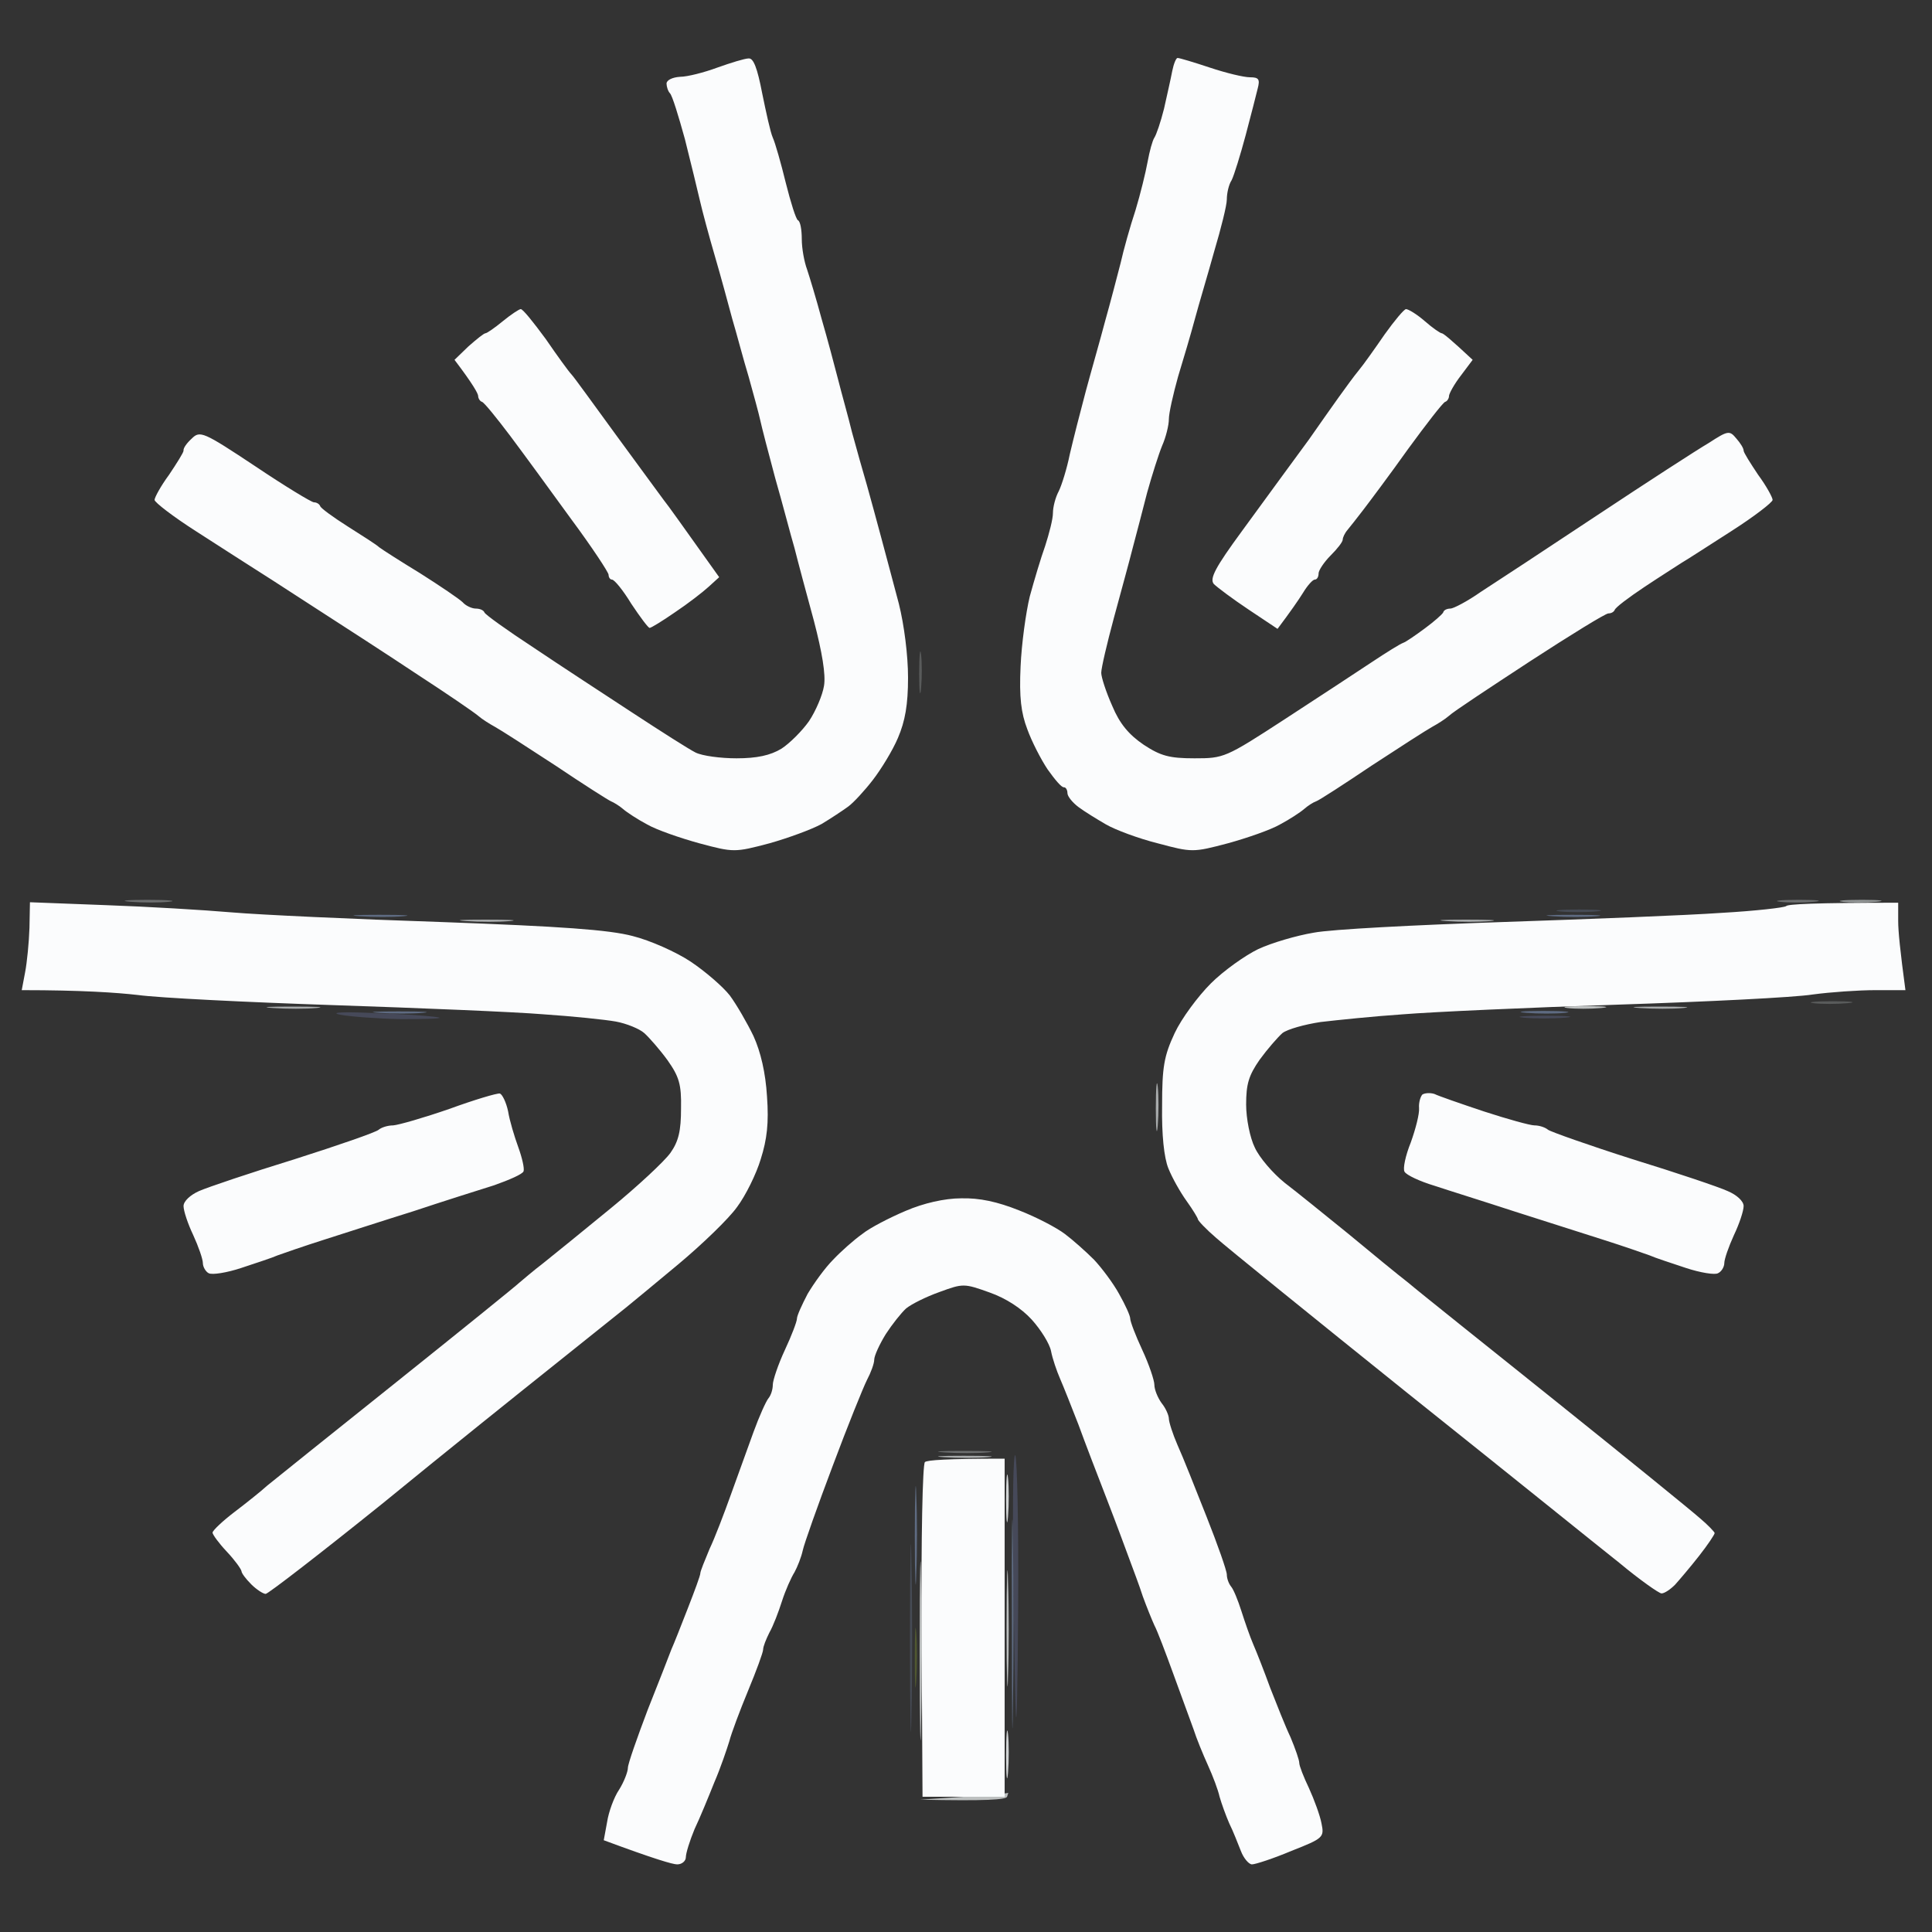 <svg version="1.2" xmlns="http://www.w3.org/2000/svg" viewBox="0 0 400 400" width="400" height="400">
	<rect x="0" y="0" width="400" height="400" fill="#333333" stroke="none"/>
	<title>New Project</title>
	<style>
		.s0 { opacity: 1;fill: #fbfcfd } 
		.s1 { opacity: .7;fill: #f9fcfd } 
		.s2 { opacity: .6;fill: #f6fcfd } 
		.s3 { opacity: .5;fill: #f5fcfd } 
		.s4 { opacity: .3;fill: #f5fcfd } 
		.s5 { opacity: .2;fill: #f1fcfd } 
		.s6 { opacity: .4;fill: #9dbff7 } 
		.s7 { opacity: .2;fill: #93abdc } 
		.s8 { opacity: .2;fill: #91a2f4 } 
		.s9 { opacity: .8;fill: #f9fcfd } 
		.s10 { opacity: .3;fill: #94ad2e } 
	</style>
	<g id="Background">
		<path id="Path 0" class="s0" d="m6.1 192.1c-0.1 3-0.5 7.1-0.9 9.2l-0.7 3.7c12.4 0 19.6 0.5 24 1 4.4 0.6 22.6 1.5 40.5 2.1 17.9 0.6 37.5 1.4 43.5 1.9 6 0.4 12.8 1.1 15 1.5 2.2 0.4 4.9 1.5 5.9 2.4 1 0.9 3.2 3.4 4.8 5.6 2.4 3.4 2.9 5 2.8 10 0 4.6-0.5 6.8-2.2 9.2-1.3 1.8-6.9 7-12.4 11.5-5.6 4.6-11.9 9.7-13.9 11.3-2.1 1.6-4.3 3.5-4.9 4-0.6 0.6-12.1 9.9-25.6 20.7-13.5 10.8-25.5 20.4-26.7 21.4-1.2 1.1-4.2 3.5-6.7 5.4-2.5 1.9-4.5 3.8-4.6 4.3 0 0.4 1.3 2.2 3 4 1.6 1.7 2.9 3.5 3 4 0 0.4 0.9 1.6 2 2.7 1.1 1.1 2.5 2 3 2 0.5 0 11.5-8.5 24.3-18.8 12.7-10.4 28.8-23.3 35.7-28.8 6.9-5.5 13.4-10.7 14.5-11.6 1.1-0.9 6.1-5 11-9.1 4.9-4.1 10.4-9.4 12.1-11.8 1.8-2.4 4-6.9 4.9-9.9 1.3-4.1 1.7-7.5 1.3-13-0.3-4.9-1.3-9.2-2.8-12.5-1.3-2.7-3.5-6.5-4.9-8.4-1.4-1.8-5.1-5-8.1-7-3-2-8.4-4.4-12-5.3-4.9-1.3-14.8-2-39.5-2.9-18.2-0.6-37.7-1.5-43.5-2-5.8-0.5-17.5-1.2-26.1-1.5l-15.7-0.6zm363.7-4.5c-0.3 0.3-6.3 1-13.4 1.4-7.1 0.5-27.5 1.3-45.4 1.9-17.9 0.6-35.4 1.5-39 2.2-3.6 0.6-8.7 2.1-11.5 3.4-2.7 1.3-7.2 4.5-9.8 7.1-2.7 2.7-6.1 7.3-7.5 10.3-2.2 4.7-2.6 7-2.6 15-0.1 6 0.4 10.8 1.3 13 0.8 2 2.5 5 3.8 6.8 1.3 1.8 2.3 3.5 2.3 3.7 0 0.3 1.7 2.1 3.8 3.9 2 1.8 19.9 16.3 39.7 32.2 19.8 15.8 39.5 31.7 43.8 35.1 4.2 3.5 8.2 6.3 8.7 6.3 0.6 0 1.8-0.8 2.8-1.8 0.9-1 3.2-3.7 5-6 1.8-2.3 3.2-4.4 3.2-4.7 0-0.2-1.4-1.7-3.2-3.2-1.7-1.5-15.1-12.4-29.7-24.1-14.6-11.7-28.4-22.7-30.5-24.5-2.2-1.7-7.8-6.3-12.5-10.2-4.7-3.8-10.6-8.6-13.1-10.5-2.5-2-5.3-5.3-6.2-7.3-1-2-1.8-6-1.8-8.9 0-4.2 0.5-6 2.8-9.3 1.6-2.2 3.7-4.6 4.7-5.5 1-0.8 4.6-1.8 7.9-2.3 3.4-0.4 11.1-1.2 17.1-1.6 6.1-0.5 26.1-1.4 44.5-2 18.4-0.6 36.6-1.5 40.3-2.1 3.7-0.5 9.5-0.9 13-0.9h6.2c-1.1-8.2-1.5-12.2-1.5-14.3v-3.8c-17.5 0-22.9 0.3-23.2 0.7z"/>
		<path id="Path 1" class="s1" d="m324.5 208.7c1.6 0.2 4.8 0.2 7 0 2.2-0.2 0.9-0.4-3-0.4-3.9 0-5.6 0.2-4 0.4z"/>
		<path id="Path 2" class="s2" d="m96.5 190.7c2.8 0.2 6.8 0.2 9 0 2.2-0.2 0-0.3-5-0.3-5 0-6.8 0.1-4 0.3zm203 0c2.8 0.2 6.8 0.2 9 0 2.2-0.2-0.1-0.3-5-0.3-4.9 0-6.8 0.1-4 0.3zm-243 18c2.8 0.2 6.8 0.2 9 0 2.2-0.2 0-0.3-5-0.3-5 0-6.8 0.1-4 0.3zm283 0c2.8 0.2 6.8 0.2 9 0 2.2-0.2-0.1-0.3-5-0.3-4.9 0-6.8 0.1-4 0.3zm-100.2 20.8c0 4.4 0.2 6 0.4 3.5 0.2-2.5 0.2-6.1 0-8-0.2-1.9-0.4 0.1-0.4 4.5z"/>
		<path id="Path 3" class="s3" d="m381.5 186.7c1.6 0.2 4.8 0.2 7 0 2.2-0.2 0.9-0.4-3-0.4-3.9 0-5.6 0.2-4 0.4z"/>
		<path id="Path 4" class="s4" d="m27 186.7c2.5 0.2 6.1 0.2 8 0 1.9-0.2-0.1-0.4-4.5-0.4-4.4 0-6 0.2-3.5 0.4zm341.5 0c1.6 0.2 4.8 0.2 7 0 2.2-0.2 0.9-0.4-3-0.4-3.9 0-5.6 0.2-4 0.4z"/>
		<path id="Path 5" class="s5" d="m375.5 207.7c1.6 0.2 4.8 0.2 7 0 2.2-0.2 0.9-0.4-3-0.4-3.9 0-5.6 0.2-4 0.4z"/>
		<path id="Path 6" class="s6" d="m74.5 189.7c2.8 0.2 6.8 0.2 9 0 2.2-0.2 0-0.3-5-0.3-5 0-6.8 0.1-4 0.3zm247 0c2.8 0.2 6.8 0.2 9 0 2.2-0.2-0.1-0.3-5-0.3-4.9 0-6.8 0.1-4 0.3zm-243 20c2.8 0.2 6.8 0.2 9 0 2.2-0.2 0-0.3-5-0.3-5 0-6.8 0.1-4 0.3zm237.5 0c2.5 0.2 6.1 0.2 8 0 1.9-0.2-0.1-0.4-4.5-0.4-4.4 0-6 0.2-3.5 0.4z"/>
		<path id="Path 7" class="s7" d="m323 188.7c1.9 0.2 5.3 0.2 7.5 0 2.2-0.2 0.6-0.4-3.5-0.4-4.1 0-5.9 0.2-4 0.4z"/>
		<path id="Path 8" class="s8" d="m70.5 210.1c2.2 0.4 7.8 0.8 12.5 0.9 4.7 0 8.3-0.1 8-0.3-0.3-0.2-5.9-0.7-12.5-0.9-7.4-0.4-10.5-0.2-8 0.3zm245 0.6c2.2 0.2 6 0.2 8.5 0 2.5-0.2 0.7-0.4-4-0.4-4.7 0-6.7 0.2-4.5 0.4z"/>
		<path id="Path 9" fill-rule="evenodd" class="s0" d="m155 12.1c1-0.1 1.8 2 2.8 7.2 0.8 3.9 1.7 8.1 2.2 9.2 0.5 1.1 1.7 5.3 2.7 9.4 1 4 2.1 7.5 2.5 7.7 0.5 0.2 0.8 2 0.8 3.9 0 1.9 0.5 4.7 1.1 6.3 0.5 1.5 1.9 6.1 3 10.2 1.2 4.1 2.7 9.8 3.4 12.5 0.7 2.8 2.1 7.7 2.9 11 0.9 3.3 2.3 8.3 3.1 11 0.8 2.8 2.1 7.7 3 11 0.9 3.3 2.5 9.4 3.6 13.5 1.1 4.4 1.9 10.7 1.9 15.3 0 5.6-0.6 9-2.1 12.5-1.1 2.6-3.5 6.5-5.2 8.7-1.7 2.2-4 4.7-5.1 5.5-1.1 0.8-3.5 2.4-5.5 3.6-2 1.1-6.9 2.9-10.8 4-7.2 1.9-7.4 1.9-14.5 0-4-1.1-8.9-2.8-10.8-3.9-1.9-1-4.2-2.5-5-3.2-0.8-0.7-2-1.4-2.5-1.6-0.5-0.2-5.7-3.5-11.5-7.4-5.8-3.8-11.4-7.4-12.5-8-1.1-0.6-2.7-1.6-3.5-2.3-0.8-0.7-6.5-4.6-12.5-8.5-6-4-15.9-10.4-21.8-14.2-6-3.9-11.9-7.7-13.2-8.5-1.3-0.8-6.2-4-10.9-7-4.7-3-8.6-6-8.6-6.5 0-0.5 1.3-2.9 3-5.2 1.6-2.4 3-4.6 3-5-0.1-0.5 0.7-1.6 1.7-2.5 1.7-1.7 2.4-1.4 13.1 5.7 6.1 4.1 11.7 7.5 12.2 7.5 0.5 0 1.1 0.3 1.3 0.8 0.1 0.4 2.7 2.3 5.7 4.2 3 1.9 6 3.8 6.5 4.3 0.5 0.4 4.4 2.9 8.5 5.4 4.1 2.6 8.1 5.3 8.8 6 0.6 0.7 1.9 1.3 2.7 1.3 0.8 0 1.6 0.3 1.8 0.8 0.1 0.4 4.7 3.7 10.2 7.3 5.5 3.7 14.7 9.7 20.5 13.5 5.8 3.8 11.6 7.5 13 8.2 1.4 0.7 5.2 1.2 8.5 1.2 4.2 0 7-0.6 9.3-2 1.7-1.1 4.3-3.7 5.7-5.7 1.4-2.1 2.8-5.4 3.1-7.3 0.4-2.3-0.4-7-2.1-13.5-1.5-5.5-3.3-12.2-4-15-0.8-2.7-2.5-9.3-4-14.5-1.4-5.2-2.8-10.6-3.1-12-0.3-1.4-1.4-5.4-2.4-9-1.1-3.6-2.5-9-3.4-12-0.8-3-2.4-8.9-3.6-13-1.2-4.1-2.6-9.3-3.1-11.5-0.5-2.2-1.9-7.9-3.1-12.7-1.3-4.7-2.6-9-3.1-9.5-0.4-0.4-0.7-1.4-0.7-2 0-0.7 1.2-1.3 2.8-1.4 1.5 0 5-0.9 7.7-1.9 2.8-1 5.7-1.9 6.5-1.9zm88.8-0.1c0.4 0 3.4 0.9 6.7 2 3.3 1.1 7 2 8.3 2 1.8 0 2.1 0.4 1.6 2.3-0.3 1.2-1.4 5.6-2.5 9.7-1.1 4.1-2.4 8.3-2.9 9.3-0.6 0.9-1 2.7-1 4 0 1.2-1.2 6-2.6 10.7-1.3 4.7-3.2 11-4 14-0.8 3-2.4 8.4-3.5 12-1 3.6-1.9 7.5-1.9 8.8 0 1.2-0.6 3.7-1.4 5.5-0.7 1.7-2.1 6.1-3.1 9.7-0.9 3.6-2.3 8.8-3 11.5-0.7 2.8-2.5 9.3-3.9 14.5-1.4 5.2-2.6 10.3-2.6 11.3 0 0.9 1 4 2.3 6.9 1.5 3.6 3.4 5.9 6.5 8 3.5 2.3 5.3 2.8 10.5 2.8 6.1 0 6.4-0.1 18.7-8.1 6.9-4.5 15-9.8 18-11.8 3-2 5.9-3.8 6.5-4 0.6-0.2 2.6-1.6 4.5-3 1.9-1.4 3.6-2.9 3.8-3.3 0.1-0.5 0.8-0.8 1.5-0.8 0.6 0 3.5-1.5 6.2-3.4 2.8-1.8 13.6-8.9 24-15.8 10.4-6.9 20.9-13.7 23.3-15.1 4-2.6 4.3-2.6 5.7-0.9 0.8 0.9 1.5 2 1.5 2.5 0 0.4 1.4 2.6 3 5 1.7 2.3 3 4.7 3 5.2 0 0.5-3.9 3.5-8.6 6.5-4.7 3-9.3 6-10.2 6.5-0.9 0.6-4.4 2.8-7.7 5-3.3 2.2-6.1 4.3-6.2 4.8-0.2 0.4-0.7 0.7-1.3 0.7-0.6 0-7.9 4.5-16.2 9.9-8.4 5.5-16 10.5-16.8 11.3-0.8 0.7-2.4 1.7-3.5 2.3-1.1 0.6-6.7 4.2-12.5 8-5.8 3.9-10.9 7.2-11.5 7.4-0.6 0.2-1.7 0.9-2.5 1.6-0.8 0.7-3.1 2.2-5 3.2-1.9 1.1-6.8 2.8-10.8 3.9-7.2 1.9-7.4 1.9-14.5 0-4-1-8.8-2.8-10.7-3.9-1.9-1.1-4.5-2.7-5.7-3.6-1.2-0.9-2.3-2.2-2.3-2.9 0-0.6-0.3-1.2-0.7-1.2-0.5 0.1-1.9-1.6-3.4-3.7-1.4-2.1-3.3-5.8-4.2-8.3-1.3-3.4-1.7-6.6-1.4-13 0.2-4.7 1.1-11.2 1.9-14.5 0.9-3.3 2.3-8 3.2-10.5 0.8-2.5 1.6-5.5 1.6-6.8 0-1.2 0.5-3.2 1.2-4.5 0.6-1.2 1.7-4.7 2.3-7.7 0.7-3 2.2-8.9 3.3-13 1.1-4.1 3-10.7 4-14.5 1.1-3.9 2.5-9.3 3.2-12 0.6-2.7 2-7.7 3.1-11 1-3.3 2.1-7.8 2.5-10 0.4-2.2 1-4.4 1.4-5 0.4-0.6 1.3-3.2 2-6 0.6-2.7 1.4-6.2 1.7-7.8 0.3-1.5 0.8-2.7 1.1-2.7zm-136 52c0.4-0.1 2.7 2.8 5.2 6.2 2.4 3.5 4.8 6.8 5.3 7.3 0.5 0.5 4.6 6.2 9.2 12.5 4.6 6.3 9.1 12.4 9.9 13.5 0.9 1.1 3.8 5.2 11.5 16l-2.2 2c-1.2 1.1-4.3 3.5-7 5.3-2.6 1.8-4.9 3.2-5.2 3.2-0.3 0-2-2.3-3.8-5-1.7-2.8-3.5-5-4-5-0.4 0-0.7-0.5-0.7-1 0-0.5-3.5-5.8-7.8-11.6-4.2-5.8-9.9-13.6-12.6-17.2-2.8-3.7-5.3-6.8-5.8-7-0.4-0.1-0.8-0.7-0.8-1.2 0-0.5-1.1-2.5-4.9-7.5l2.9-2.8c1.7-1.5 3.2-2.7 3.5-2.7 0.3 0 1.9-1.1 3.6-2.5 1.7-1.4 3.4-2.5 3.7-2.5zm183.3 0c0.5 0 2.3 1.1 3.9 2.5 1.6 1.4 3.2 2.5 3.5 2.5 0.3 0 1.8 1.2 6.4 5.5l-2.4 3.2c-1.4 1.8-2.5 3.8-2.5 4.3 0 0.5-0.4 1.1-0.8 1.2-0.5 0.2-3.9 4.6-7.7 9.8-3.7 5.2-7.9 10.8-9.2 12.5-1.3 1.7-2.8 3.6-3.3 4.2-0.6 0.7-1 1.6-1 2 0 0.5-1.1 1.9-2.5 3.3-1.4 1.4-2.5 3.1-2.5 3.7 0 0.7-0.3 1.3-0.8 1.3-0.4 0-1.5 1.2-2.4 2.7-1 1.6-2.6 3.9-5.3 7.5l-6-4c-3.3-2.2-6.5-4.6-7.2-5.3-0.9-1.1 0.3-3.4 5.8-10.9 3.8-5.2 7.6-10.4 8.4-11.5 0.8-1.1 3.3-4.5 5.5-7.5 2.1-3 4.9-7 6.2-8.8 1.3-1.8 3.1-4.3 4.1-5.5 1-1.2 3.4-4.6 5.4-7.5 2-2.8 4-5.2 4.4-5.2zm-187.6 162.4c0.5 0.2 1.3 1.8 1.7 3.7 0.3 1.9 1.3 5.2 2.1 7.4 0.8 2.2 1.3 4.4 1.1 5-0.2 0.6-3 1.8-6.1 2.9-3.2 1-10.8 3.4-16.8 5.4-6.1 1.9-14.4 4.6-18.5 5.9-4.1 1.3-8.4 2.8-9.5 3.2-1.1 0.5-4.5 1.6-7.5 2.6-3 1-6.1 1.5-6.8 1.1-0.6-0.3-1.2-1.3-1.2-2.1 0-0.8-0.9-3.4-2-5.8-1.1-2.3-2-5-2-6 0-1 1.4-2.3 3.2-3.1 1.8-0.8 10.7-3.8 19.8-6.6 9.1-2.9 16.9-5.6 17.4-6.1 0.6-0.5 1.9-0.9 3-0.9 1.2-0.1 6.4-1.6 11.6-3.4 5.2-1.9 9.9-3.3 10.5-3.2zm193.5 0.1c0.8 0.4 5.4 2 10.2 3.6 4.9 1.6 9.6 2.9 10.5 2.9 1 0 2.2 0.4 2.8 0.9 0.5 0.4 8.4 3.2 17.5 6.1 9.1 2.8 18 5.8 19.7 6.6 1.9 0.8 3.3 2.1 3.3 3.1 0 1-0.9 3.7-2 6-1.1 2.4-2 5-2 5.8 0 0.8-0.6 1.8-1.3 2.1-0.6 0.4-3.7-0.1-6.7-1.1-3-1-6.4-2.1-7.5-2.6-1.1-0.4-5.4-1.9-9.5-3.2-4.1-1.3-12.5-4-18.5-5.9-6.1-2-13.5-4.3-16.5-5.3-3-0.9-5.8-2.2-6.2-2.9-0.4-0.6 0.2-3.4 1.3-6.1 1-2.8 1.8-5.9 1.7-7.1-0.1-1.1 0.3-2.4 0.7-2.8 0.5-0.3 1.6-0.4 2.5-0.1zm-98 21.6c3.8-0.1 7.5 0.7 12 2.5 3.6 1.4 7.8 3.6 9.5 4.9 1.6 1.2 4.3 3.6 6 5.3 1.6 1.7 4 4.9 5.2 7.1 1.3 2.3 2.3 4.5 2.3 5.1 0 0.6 1.1 3.5 2.5 6.5 1.4 3 2.5 6.3 2.5 7.2 0 1 0.7 2.7 1.5 3.8 0.9 1.1 1.5 2.6 1.5 3.2 0 0.7 0.8 3.2 1.8 5.5 1.1 2.4 3.7 9 6 14.8 2.3 5.8 4.2 11.2 4.2 12 0 0.8 0.4 1.9 0.9 2.5 0.5 0.6 1.4 2.8 2.1 5 0.7 2.2 1.8 5.4 2.5 7 0.7 1.6 2.3 5.7 3.5 9 1.3 3.3 3.1 7.9 4.2 10.2 1 2.4 1.8 4.7 1.8 5.3 0 0.6 0.9 2.9 2 5.2 1.1 2.4 2.3 5.7 2.6 7.3 0.6 2.9 0.4 3.1-6.2 5.7-3.8 1.6-7.5 2.8-8.2 2.8-0.6 0-1.7-1.2-2.3-2.8-0.6-1.5-1.6-4.1-2.4-5.7-0.7-1.6-1.6-4.1-2-5.5-0.3-1.4-1.4-4.3-2.4-6.5-1-2.2-2.4-5.6-3-7.5-0.7-1.9-2.6-7.1-4.2-11.5-1.6-4.4-3.3-8.9-3.9-10-0.5-1.1-1.6-3.8-2.4-6-0.7-2.2-2-5.6-2.7-7.5-0.7-1.9-2.8-7.6-4.7-12.5-1.9-4.9-4.6-11.9-5.9-15.5-1.4-3.6-3.1-7.9-3.8-9.5-0.7-1.6-1.6-4.2-1.9-5.8-0.3-1.5-2.1-4.4-4-6.5-2.1-2.3-5.3-4.4-8.7-5.6-5.3-1.9-5.5-1.9-10.4-0.1-2.8 1-5.8 2.5-6.9 3.4-1 0.9-2.9 3.3-4.2 5.3-1.3 2.1-2.4 4.5-2.4 5.3 0 0.8-0.7 2.7-1.5 4.2-0.8 1.6-4 9.5-7.1 17.8-3.1 8.2-5.9 16.1-6.2 17.5-0.3 1.4-1.1 3.4-1.7 4.5-0.7 1.1-1.9 3.8-2.6 6-0.7 2.2-1.8 5.1-2.6 6.5-0.7 1.4-1.3 2.9-1.3 3.5 0 0.6-1.4 4.4-3.1 8.5-1.7 4.1-3.5 8.9-3.9 10.5-0.5 1.6-1.8 5.5-3.1 8.5-1.2 3-3 7.4-4.1 9.7-1 2.4-1.8 5-1.8 5.8 0 0.8-0.8 1.5-1.8 1.5-0.9 0-4.7-1.1-15.2-5l0.7-3.8c0.3-2 1.4-5.1 2.5-6.7 1-1.6 1.8-3.7 1.8-4.5 0-0.8 1.9-6.2 4.1-12 2.3-5.8 4.5-11.4 4.9-12.5 0.5-1.1 2-4.9 3.4-8.5 1.4-3.6 2.6-6.8 2.6-7.3 0-0.4 0.9-2.6 1.9-5 1.1-2.3 3-7.3 4.4-11.2 1.4-3.9 3.5-9.7 4.7-13 1.2-3.3 2.6-6.4 3.1-7 0.5-0.6 0.9-1.8 0.9-2.8 0-0.9 1.1-4.2 2.5-7.2 1.4-3 2.5-5.9 2.5-6.5 0-0.6 1-2.8 2.2-5.1 1.3-2.2 3.6-5.4 5.3-7.1 1.6-1.7 4.3-4.1 6-5.3 1.6-1.3 5.7-3.4 9-4.8 3.7-1.6 8.1-2.6 11.5-2.6zm9 53.9v70h-17l-0.2-34.3c-0.1-18.9 0.2-34.7 0.7-35 0.5-0.4 4.4-0.7 16.5-0.7z"/>
		<path id="Path 10" class="s1" d="m190.4 341.5c0 16.5 0.2 23.5 0.3 15.5 0.2-8 0.2-21.5 0-30-0.1-8.5-0.3-2-0.3 14.5zm18-4.5c0 10.7 0.2 15.2 0.3 10 0.2-5.2 0.2-14 0-19.5-0.1-5.5-0.3-1.2-0.3 9.5zm-8.9 35l-9 0.6c13.8 0.3 17.7 0 18-0.6 0.2-0.6 0.3-0.9 0.2-0.8-0.1 0.1-4.3 0.5-9.2 0.8z"/>
		<path id="Path 11" class="s9" d="m208.3 310.5c0 4.4 0.2 6 0.4 3.5 0.2-2.5 0.2-6.1 0-8-0.2-1.9-0.4 0.1-0.4 4.5zm0 53c0 4.4 0.2 6 0.4 3.5 0.2-2.5 0.2-6.1 0-8-0.2-1.9-0.4 0.1-0.4 4.5z"/>
		<path id="Path 12" class="s2" d="m195.5 301.7c2.8 0.2 6.8 0.2 9 0 2.2-0.2-0.1-0.3-5-0.3-4.9 0-6.8 0.1-4 0.3z"/>
		<path id="Path 13" class="s4" d="m195.5 300.7c2.8 0.2 6.8 0.2 9 0 2.2-0.2-0.1-0.3-5-0.3-4.9 0-6.8 0.1-4 0.3z"/>
		<path id="Path 14" class="s5" d="m190.3 139.5c0 3.8 0.2 5.2 0.4 3 0.2-2.2 0.2-5.3 0-7-0.2-1.7-0.4 0.2-0.4 4z"/>
		<path id="Path 15" class="s6" d="m189.4 318c0 9.1 0.2 12.7 0.3 8 0.2-4.7 0.2-12.1 0-16.5-0.1-4.4-0.3-0.6-0.3 8.5zm20.1 18.5c0 19.3 0.1 26.9 0.2 17 0.2-9.9 0.2-25.6 0-35-0.1-9.4-0.3-1.3-0.2 18z"/>
		<path id="Path 16" class="s7" d="m188.4 339c0 17.3 0.2 24.5 0.3 16 0.2-8.5 0.2-22.7 0-31.5-0.1-8.8-0.3-1.8-0.3 15.5z"/>
		<path id="Path 17" class="s8" d="m209.8 323.3c0.1 12.8 0.3 26.8 0.5 31.2 0.2 4.4 0.4-5.5 0.5-22 0.1-16.5-0.2-30.5-0.6-31.2-0.4-0.6-0.6 9.3-0.4 22z"/>
		<path id="Path 18" class="s10" d="m189.4 343.5c0 5.5 0.1 7.5 0.3 4.5 0.2-3 0.2-7.5 0-10-0.2-2.5-0.3 0-0.3 5.5z"/>
	</g>
</svg>